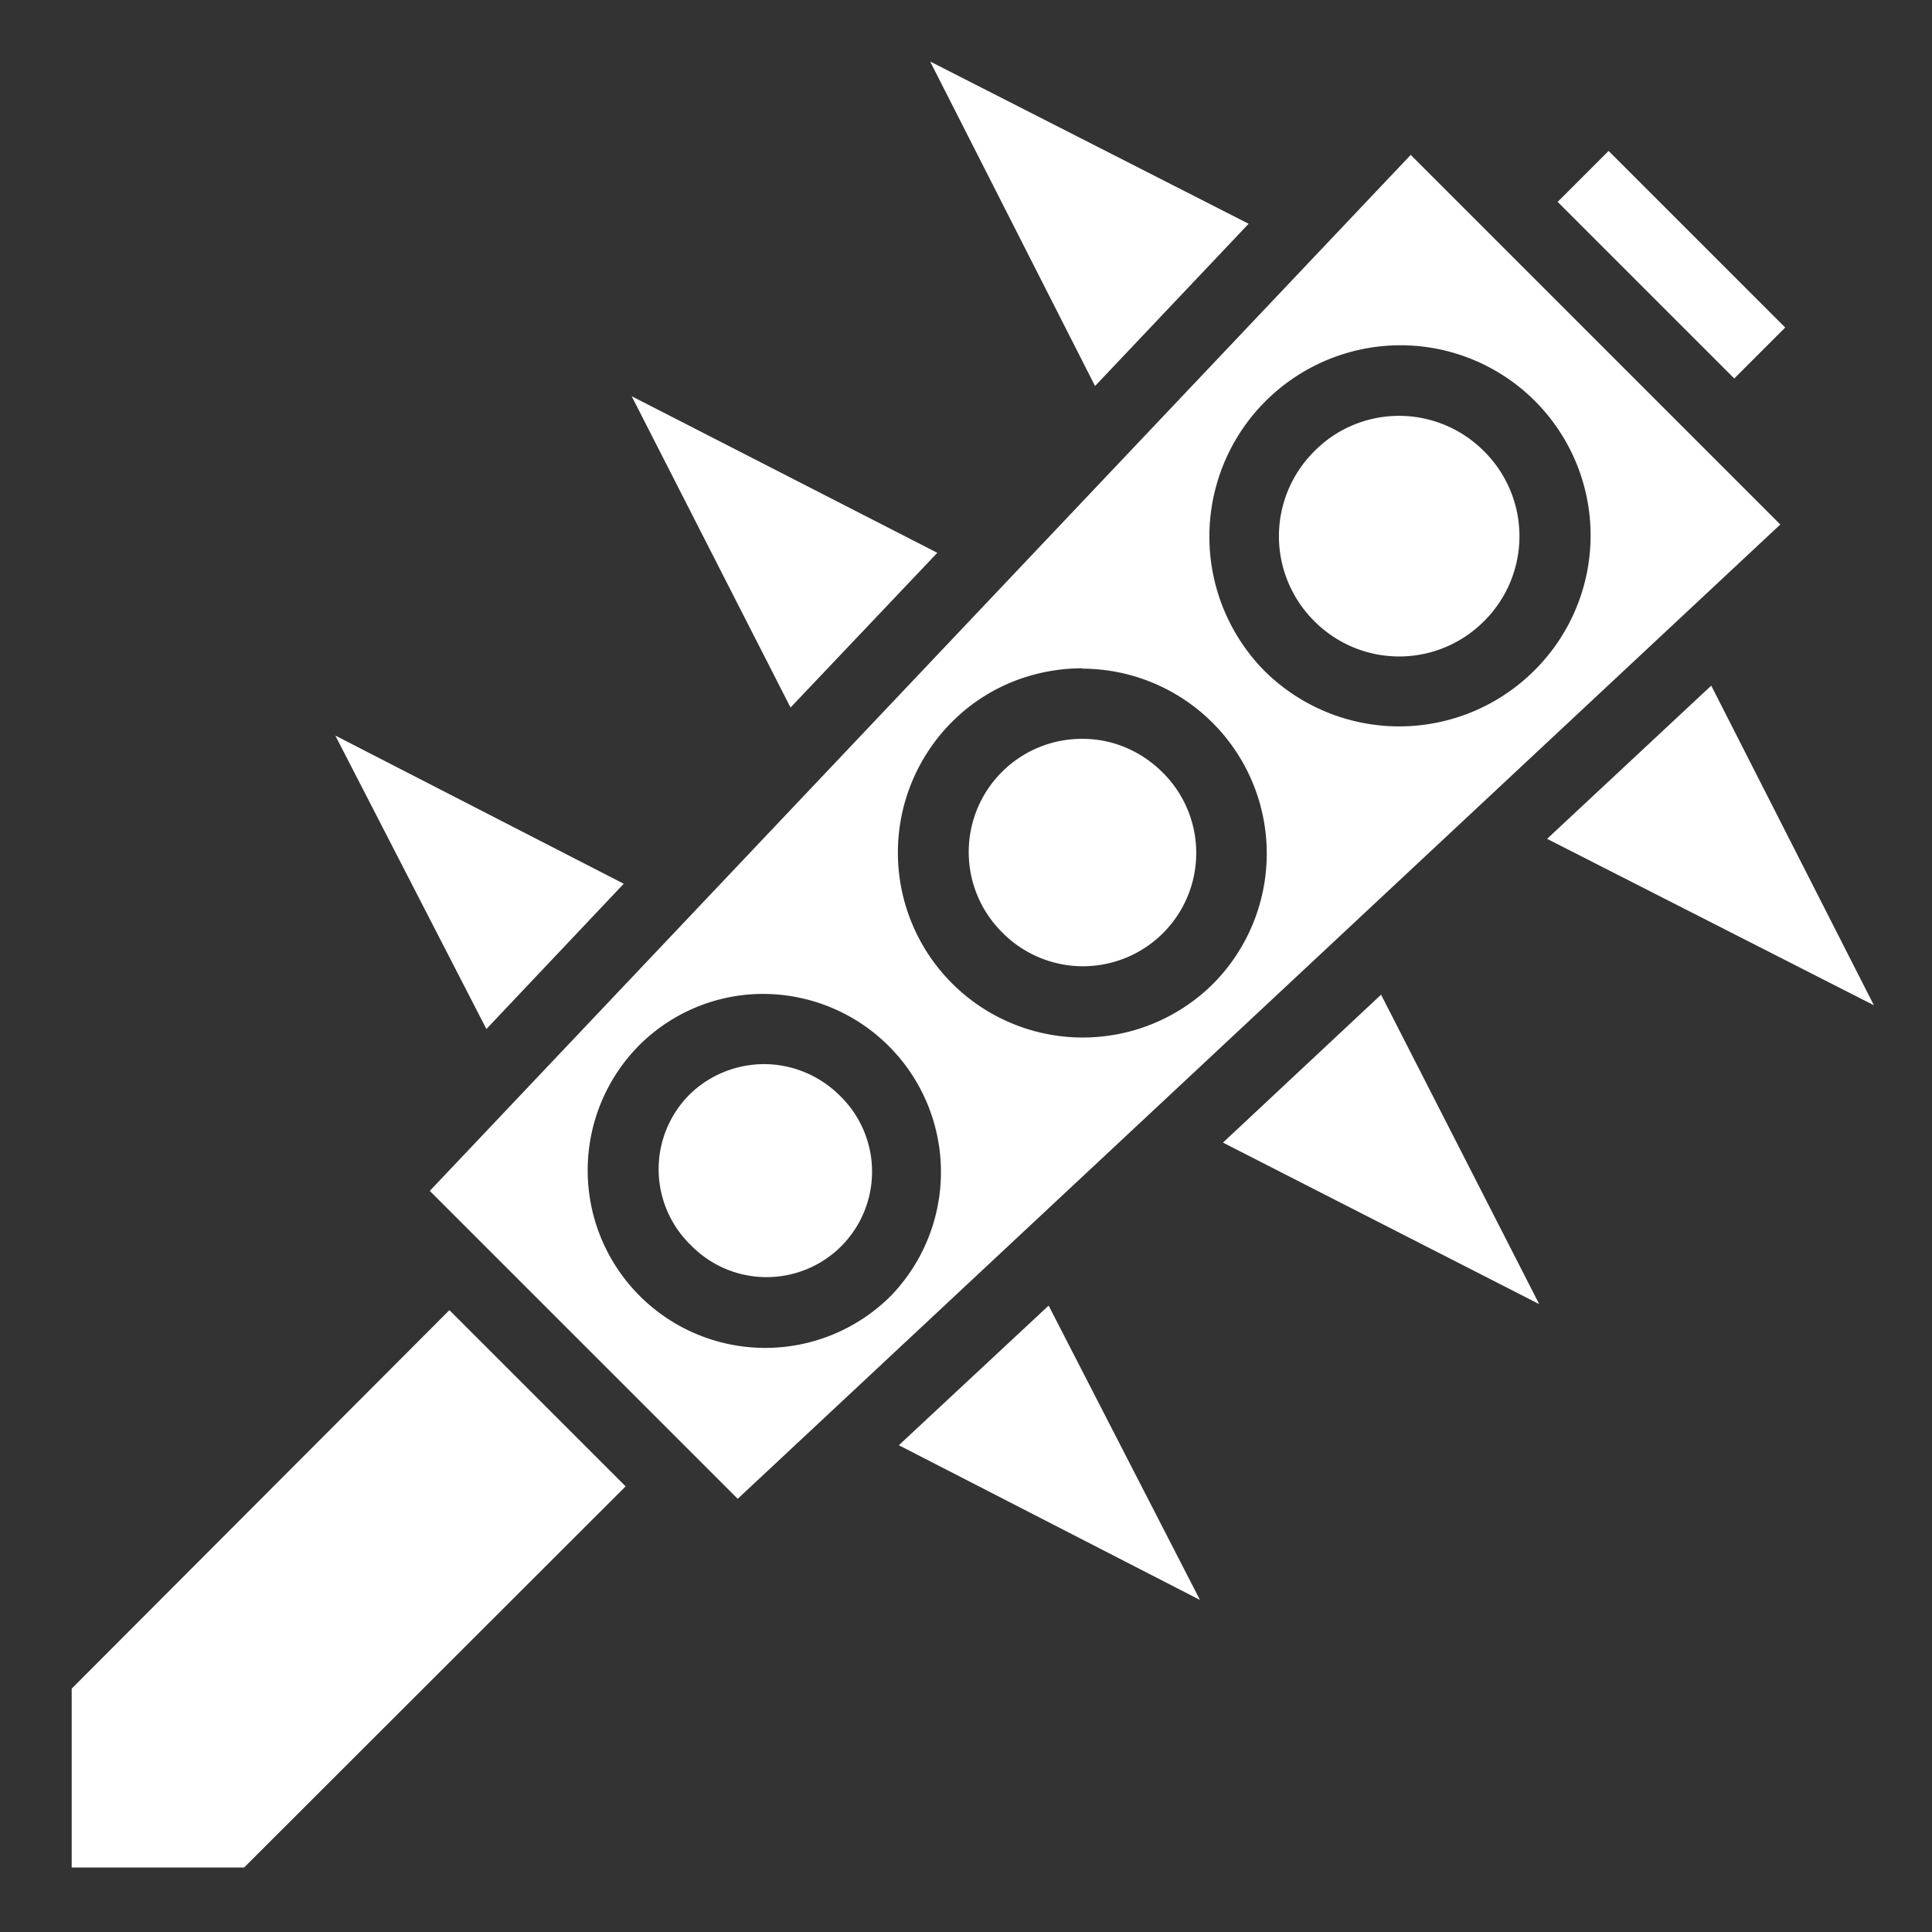 <svg xmlns="http://www.w3.org/2000/svg" viewBox="0 0 512 512" style="height:512px;width:512px" fill="#FFFFFF"><rect x="0" y="0" width="512" height="512" fill="#333333" stroke="none"/><path d="m246.5 16.3 43.7 86 40.7-43-84.4-43zM426.3 40l-13.5 13.5 46.8 46.8 13.5-13.5L426.3 40zm-52.4 1-260 274.6 81.6 81.6L471.8 139l-98-98zm-3.1 50.5a50.4 50.4 0 0 1 35.7 86.3 50.7 50.7 0 0 1-71.4 0 50.7 50.7 0 0 1 35.7-86.3zM167.4 105l42.1 82.5 38.9-41-81-41.5zm203.4 5.2c-8.1 0-16.3 3.1-22.5 9.4a31.7 31.7 0 0 0 0 45 31.7 31.7 0 0 0 45 0 31.7 31.7 0 0 0 0-45 31.8 31.8 0 0 0-22.5-9.4zm-84 67a49 49 0 0 1 34.8 83.4 49 49 0 0 1-69.3-69.3c9.5-9.5 22-14.2 34.6-14.2zm166.7 4.5L410 222.3l86.6 44.1-43.1-84.7zM88.9 195l40 77.7 36.4-38.5L89 195zm198 .8a30 30 0 0 0-21.1 51.5 30 30 0 1 0 42.4-42.5c-6-6-13.6-9-21.3-9zm-84.3 67.6a47.2 47.2 0 0 1 33.5 80 47 47 0 0 1-66.6-66.5c9.1-9 21.1-13.6 33.1-13.5zm163.4.2-41.9 39.2 83.8 42.8-41.9-82zM202.6 282c-7.2 0-14.4 2.7-19.9 8.1a28 28 0 0 0 .4 39.9 28 28 0 0 0 39.8.3 28 28 0 0 0-.3-39.9 28.5 28.5 0 0 0-20-8.4zm75.3 64-39.7 37 79.8 41-40.1-78zM119 347.3 19 447.5v47.4h45.7l101.1-101-46.6-46.6z"/></svg>
